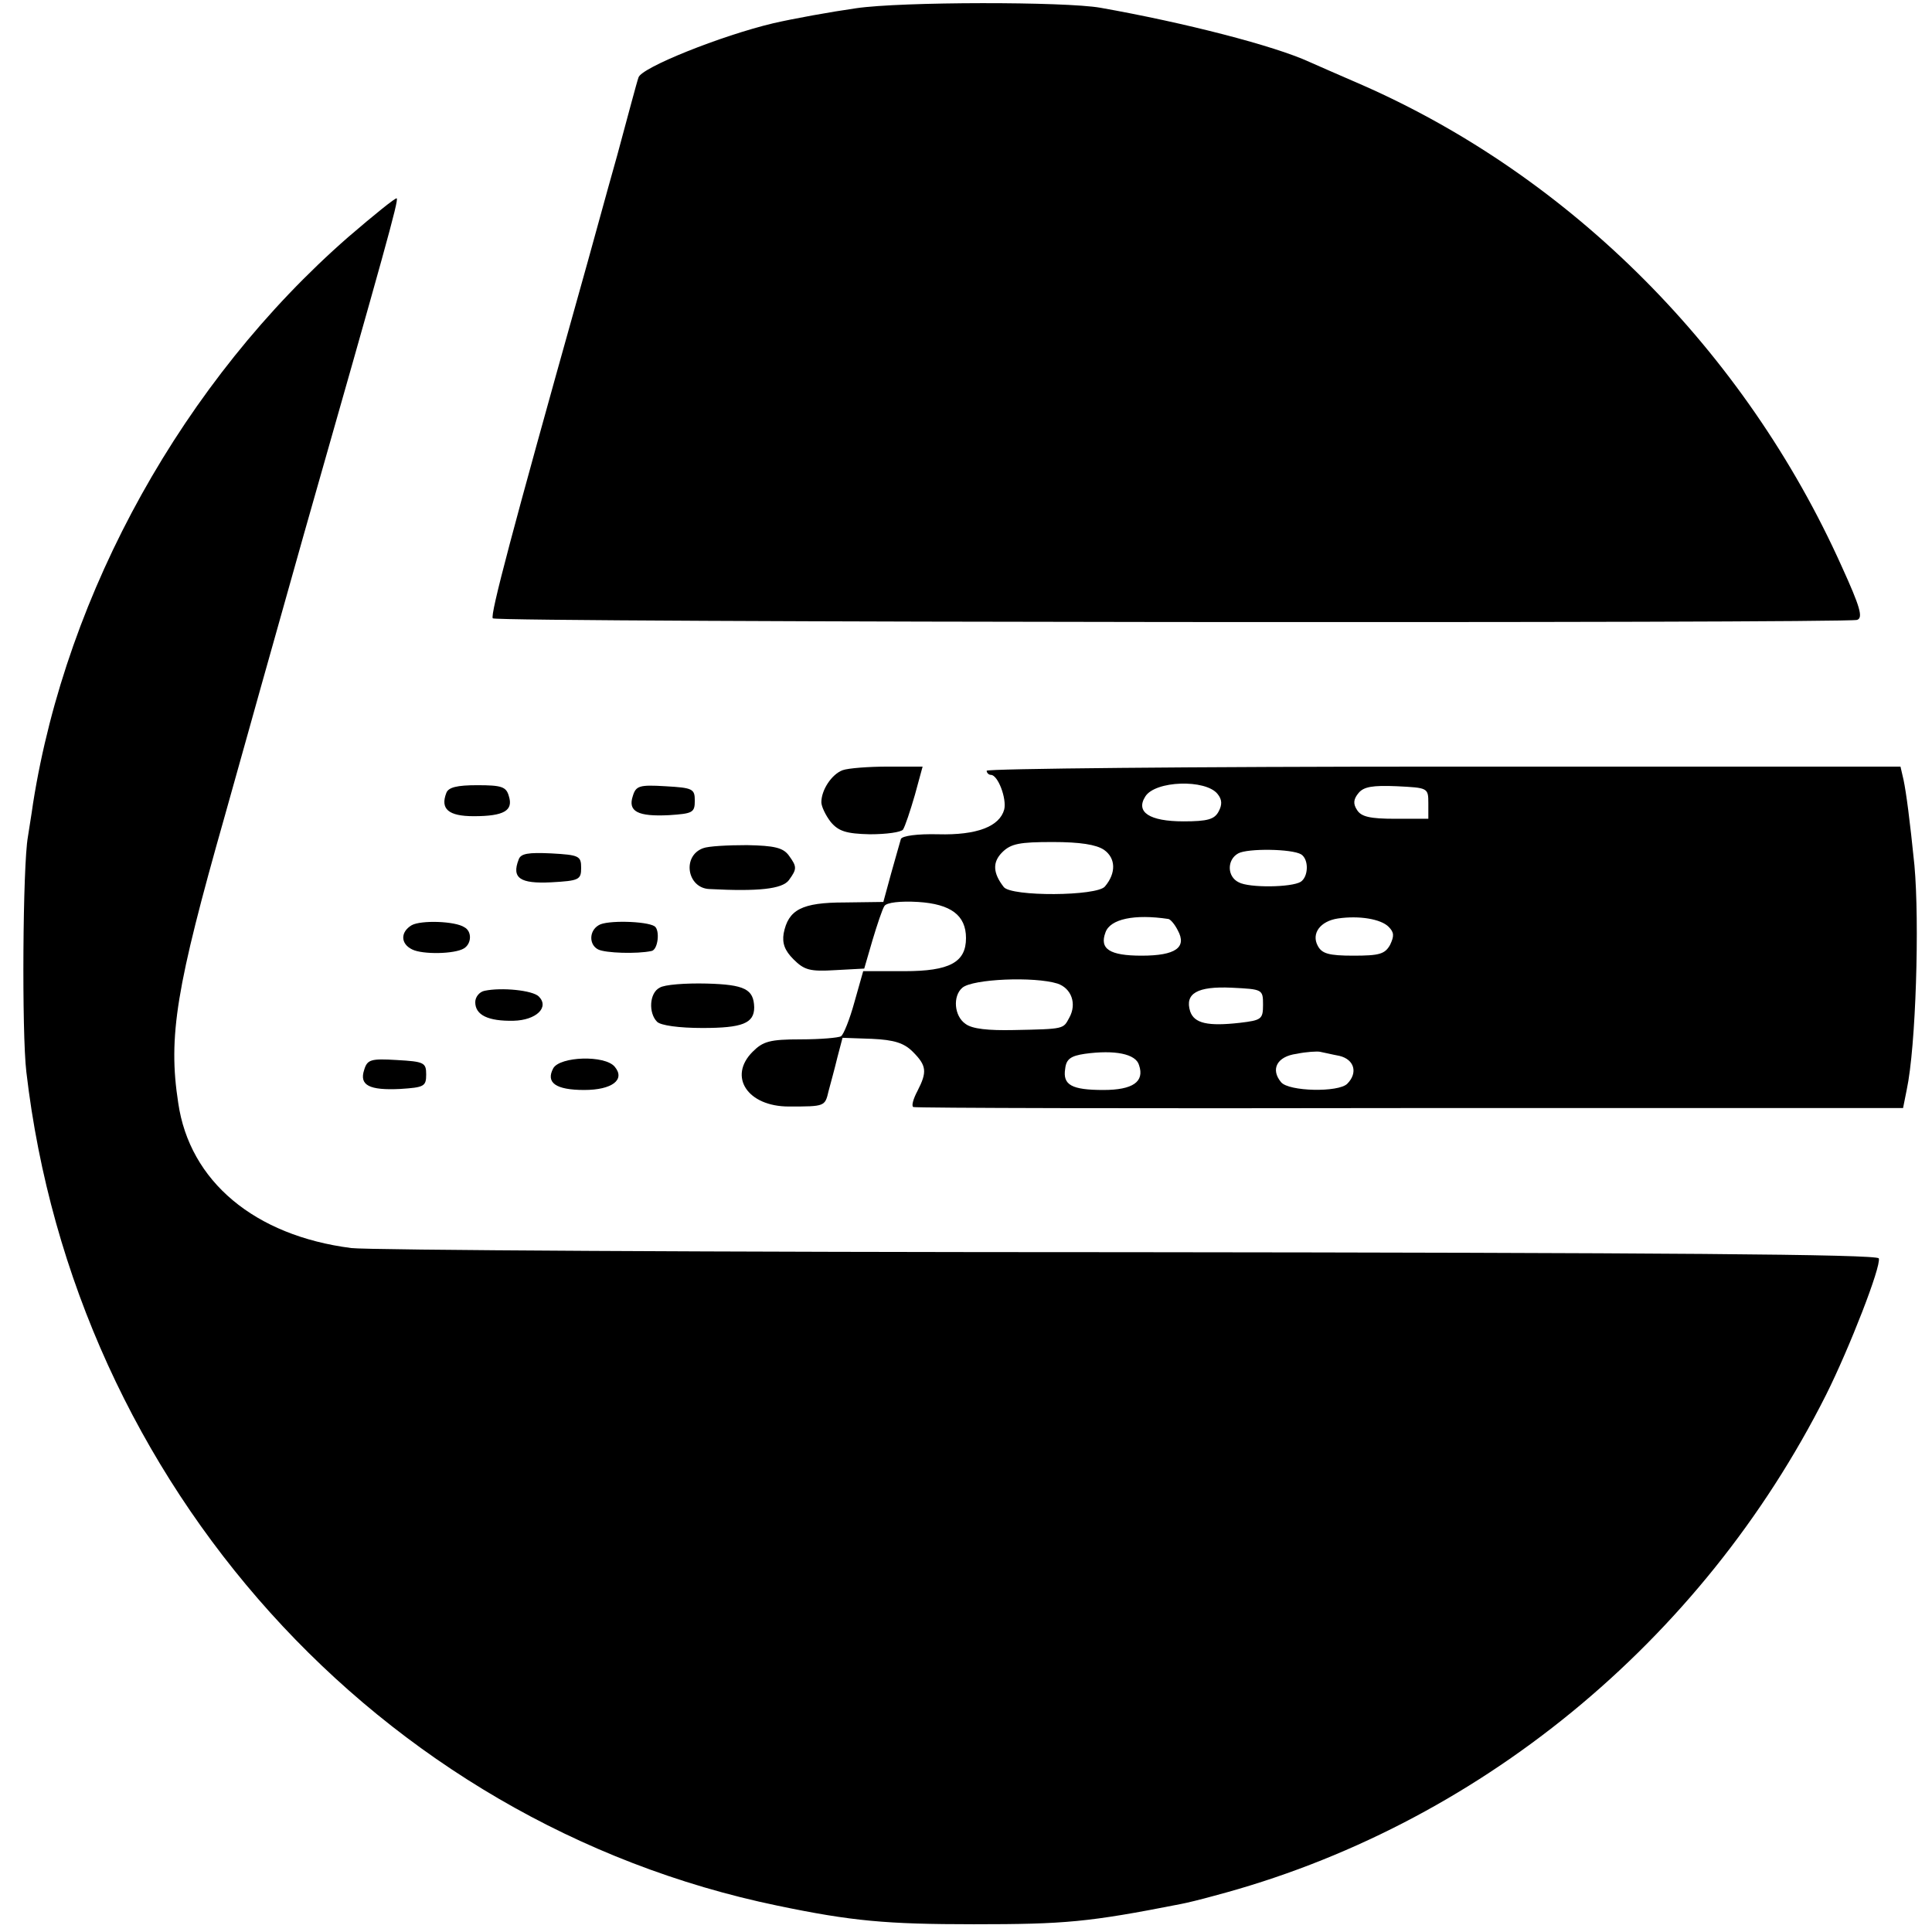 <?xml version="1.0" standalone="no"?>
<!DOCTYPE svg PUBLIC "-//W3C//DTD SVG 20010904//EN"
 "http://www.w3.org/TR/2001/REC-SVG-20010904/DTD/svg10.dtd">
<svg version="1.0" xmlns="http://www.w3.org/2000/svg"
 width="374pt" height="374pt" viewBox="0 0 374 374"
 preserveAspectRatio="xMidYMid meet">
<g transform="translate(0,374) scale(0.1,-0.1)"
fill="#000000" stroke="none">
<path d="M1657 3724 c-49 -7 -121 -20 -160 -29 -101 -24 -256 -86 -261 -105
-3 -8 -21 -76 -41 -150 -21 -74 -54 -196 -75 -270 -127 -453 -172 -622 -166
-627 7 -8 2620 -10 2641 -3 12 4 6 25 -30 104 -187 416 -523 753 -927 931 -46
20 -92 40 -103 45 -67 31 -241 76 -405 105 -68 12 -385 12 -473 -1z"/>
<path d="M674 3281 c-318 -278 -545 -685 -610 -1096 -3 -22 -8 -51 -10 -65
-10 -55 -12 -380 -3 -455 93 -800 682 -1454 1454 -1614 144 -30 211 -36 380
-36 177 0 222 4 400 39 11 2 40 9 65 16 508 134 944 491 1185 970 45 90 107
249 102 264 -3 8 -419 11 -1453 12 -797 0 -1474 4 -1504 8 -187 24 -313 129
-335 281 -20 129 -4 224 90 555 36 129 68 242 70 250 2 8 40 141 83 295 157
551 184 647 180 651 -2 2 -44 -32 -94 -75z"/>
<path d="M1631 2249 c-21 -8 -41 -38 -41 -62 0 -8 8 -25 18 -38 15 -18 30 -23
76 -24 32 0 60 4 64 9 4 6 14 36 23 67 l15 55 -67 0 c-37 0 -77 -3 -88 -7z"/>
<path d="M1910 2248 c0 -4 4 -8 8 -8 14 0 31 -46 26 -67 -9 -33 -53 -50 -128
-48 -40 1 -69 -3 -72 -9 -2 -6 -10 -36 -19 -67 l-15 -55 -75 -1 c-83 0 -109
-14 -118 -60 -3 -19 2 -33 19 -50 21 -21 32 -24 81 -21 l56 3 16 55 c9 30 19
60 23 66 4 7 31 10 65 8 64 -4 93 -26 93 -70 0 -47 -32 -64 -119 -64 l-80 0
-17 -60 c-9 -33 -21 -63 -26 -66 -5 -3 -40 -6 -78 -6 -60 0 -73 -4 -93 -24
-48 -48 -10 -106 70 -106 70 0 70 0 77 30 4 15 12 44 17 65 l10 38 57 -2 c43
-2 62 -8 79 -25 27 -27 28 -39 9 -76 -8 -15 -12 -29 -8 -31 4 -2 437 -3 962
-2 l954 0 7 35 c18 84 25 325 15 435 -9 89 -16 141 -21 165 l-6 26 -884 0
c-487 0 -885 -4 -885 -8z m447 -45 c9 -11 9 -21 2 -34 -8 -15 -21 -19 -68 -19
-66 0 -93 18 -74 48 19 31 117 34 140 5z m408 -18 l0 -30 -64 0 c-49 0 -66 4
-74 17 -8 12 -7 21 3 33 10 12 27 15 74 13 60 -3 61 -3 61 -33z m-628 -90 c23
-16 24 -45 2 -71 -15 -19 -182 -20 -196 -1 -21 27 -22 48 -3 67 17 17 34 20
98 20 53 0 84 -5 99 -15z m382 -9 c15 -10 14 -43 -1 -53 -18 -11 -100 -12
-120 -1 -23 11 -23 44 -1 56 18 10 104 9 122 -2z m-257 -125 c4 -1 12 -10 18
-22 18 -33 -4 -49 -70 -49 -62 0 -82 13 -70 45 9 26 56 36 122 26z m426 -15
c11 -11 11 -18 3 -35 -10 -18 -21 -21 -71 -21 -48 0 -61 4 -69 19 -13 24 5 48
39 53 41 6 83 -1 98 -16z m-641 -110 c27 -9 38 -39 23 -66 -12 -22 -8 -22
-108 -24 -48 -1 -80 2 -93 12 -22 15 -25 54 -6 70 20 17 139 22 184 8z m398
-41 c0 -28 -3 -30 -45 -35 -62 -7 -88 -1 -96 22 -11 35 14 49 80 46 60 -3 61
-3 61 -33z m-240 -117 c11 -32 -12 -48 -69 -48 -62 0 -79 10 -74 41 2 19 11
25 38 29 58 8 99 0 105 -22z m388 18 c29 -7 36 -33 15 -54 -17 -17 -113 -15
-128 3 -21 25 -8 50 30 55 19 4 40 5 45 4 6 -1 22 -5 38 -8z"/>
<path d="M864 2205 c-12 -31 4 -45 53 -45 59 0 77 11 68 39 -5 18 -14 21 -61
21 -39 0 -56 -4 -60 -15z"/>
<path d="M1225 2199 c-10 -30 10 -40 70 -37 46 3 50 5 50 28 0 23 -4 25 -57
28 -50 3 -57 1 -63 -19z"/>
<path d="M1361 2098 c-41 -15 -31 -77 12 -79 95 -5 141 0 154 17 16 22 16 26
0 48 -11 15 -28 19 -81 20 -37 0 -75 -2 -85 -6z"/>
<path d="M1004 2076 c-14 -36 3 -47 63 -44 54 3 58 5 58 28 0 23 -4 25 -58 28
-44 2 -59 0 -63 -12z"/>
<path d="M797 1949 c-22 -13 -22 -36 1 -47 20 -10 82 -9 100 2 15 9 16 33 1
41 -18 12 -84 14 -102 4z"/>
<path d="M1159 1949 c-19 -11 -19 -38 -1 -47 14 -7 75 -9 103 -3 13 2 17 41 6
48 -16 10 -93 12 -108 2z"/>
<path d="M1277 1828 c-20 -10 -22 -49 -5 -66 7 -7 42 -12 88 -12 77 0 100 9
100 40 -1 35 -18 44 -92 46 -41 1 -82 -2 -91 -8z"/>
<path d="M938 1822 c-10 -2 -18 -12 -18 -22 0 -25 25 -37 74 -36 44 1 70 26
49 47 -12 12 -72 18 -105 11z"/>
<path d="M705 1669 c-10 -30 10 -40 70 -37 46 3 50 5 50 28 0 23 -4 25 -57 28
-50 3 -57 1 -63 -19z"/>
<path d="M1071 1672 c-15 -28 5 -42 60 -42 54 0 80 20 59 45 -19 23 -106 20
-119 -3z"/>
</g>
</svg>
